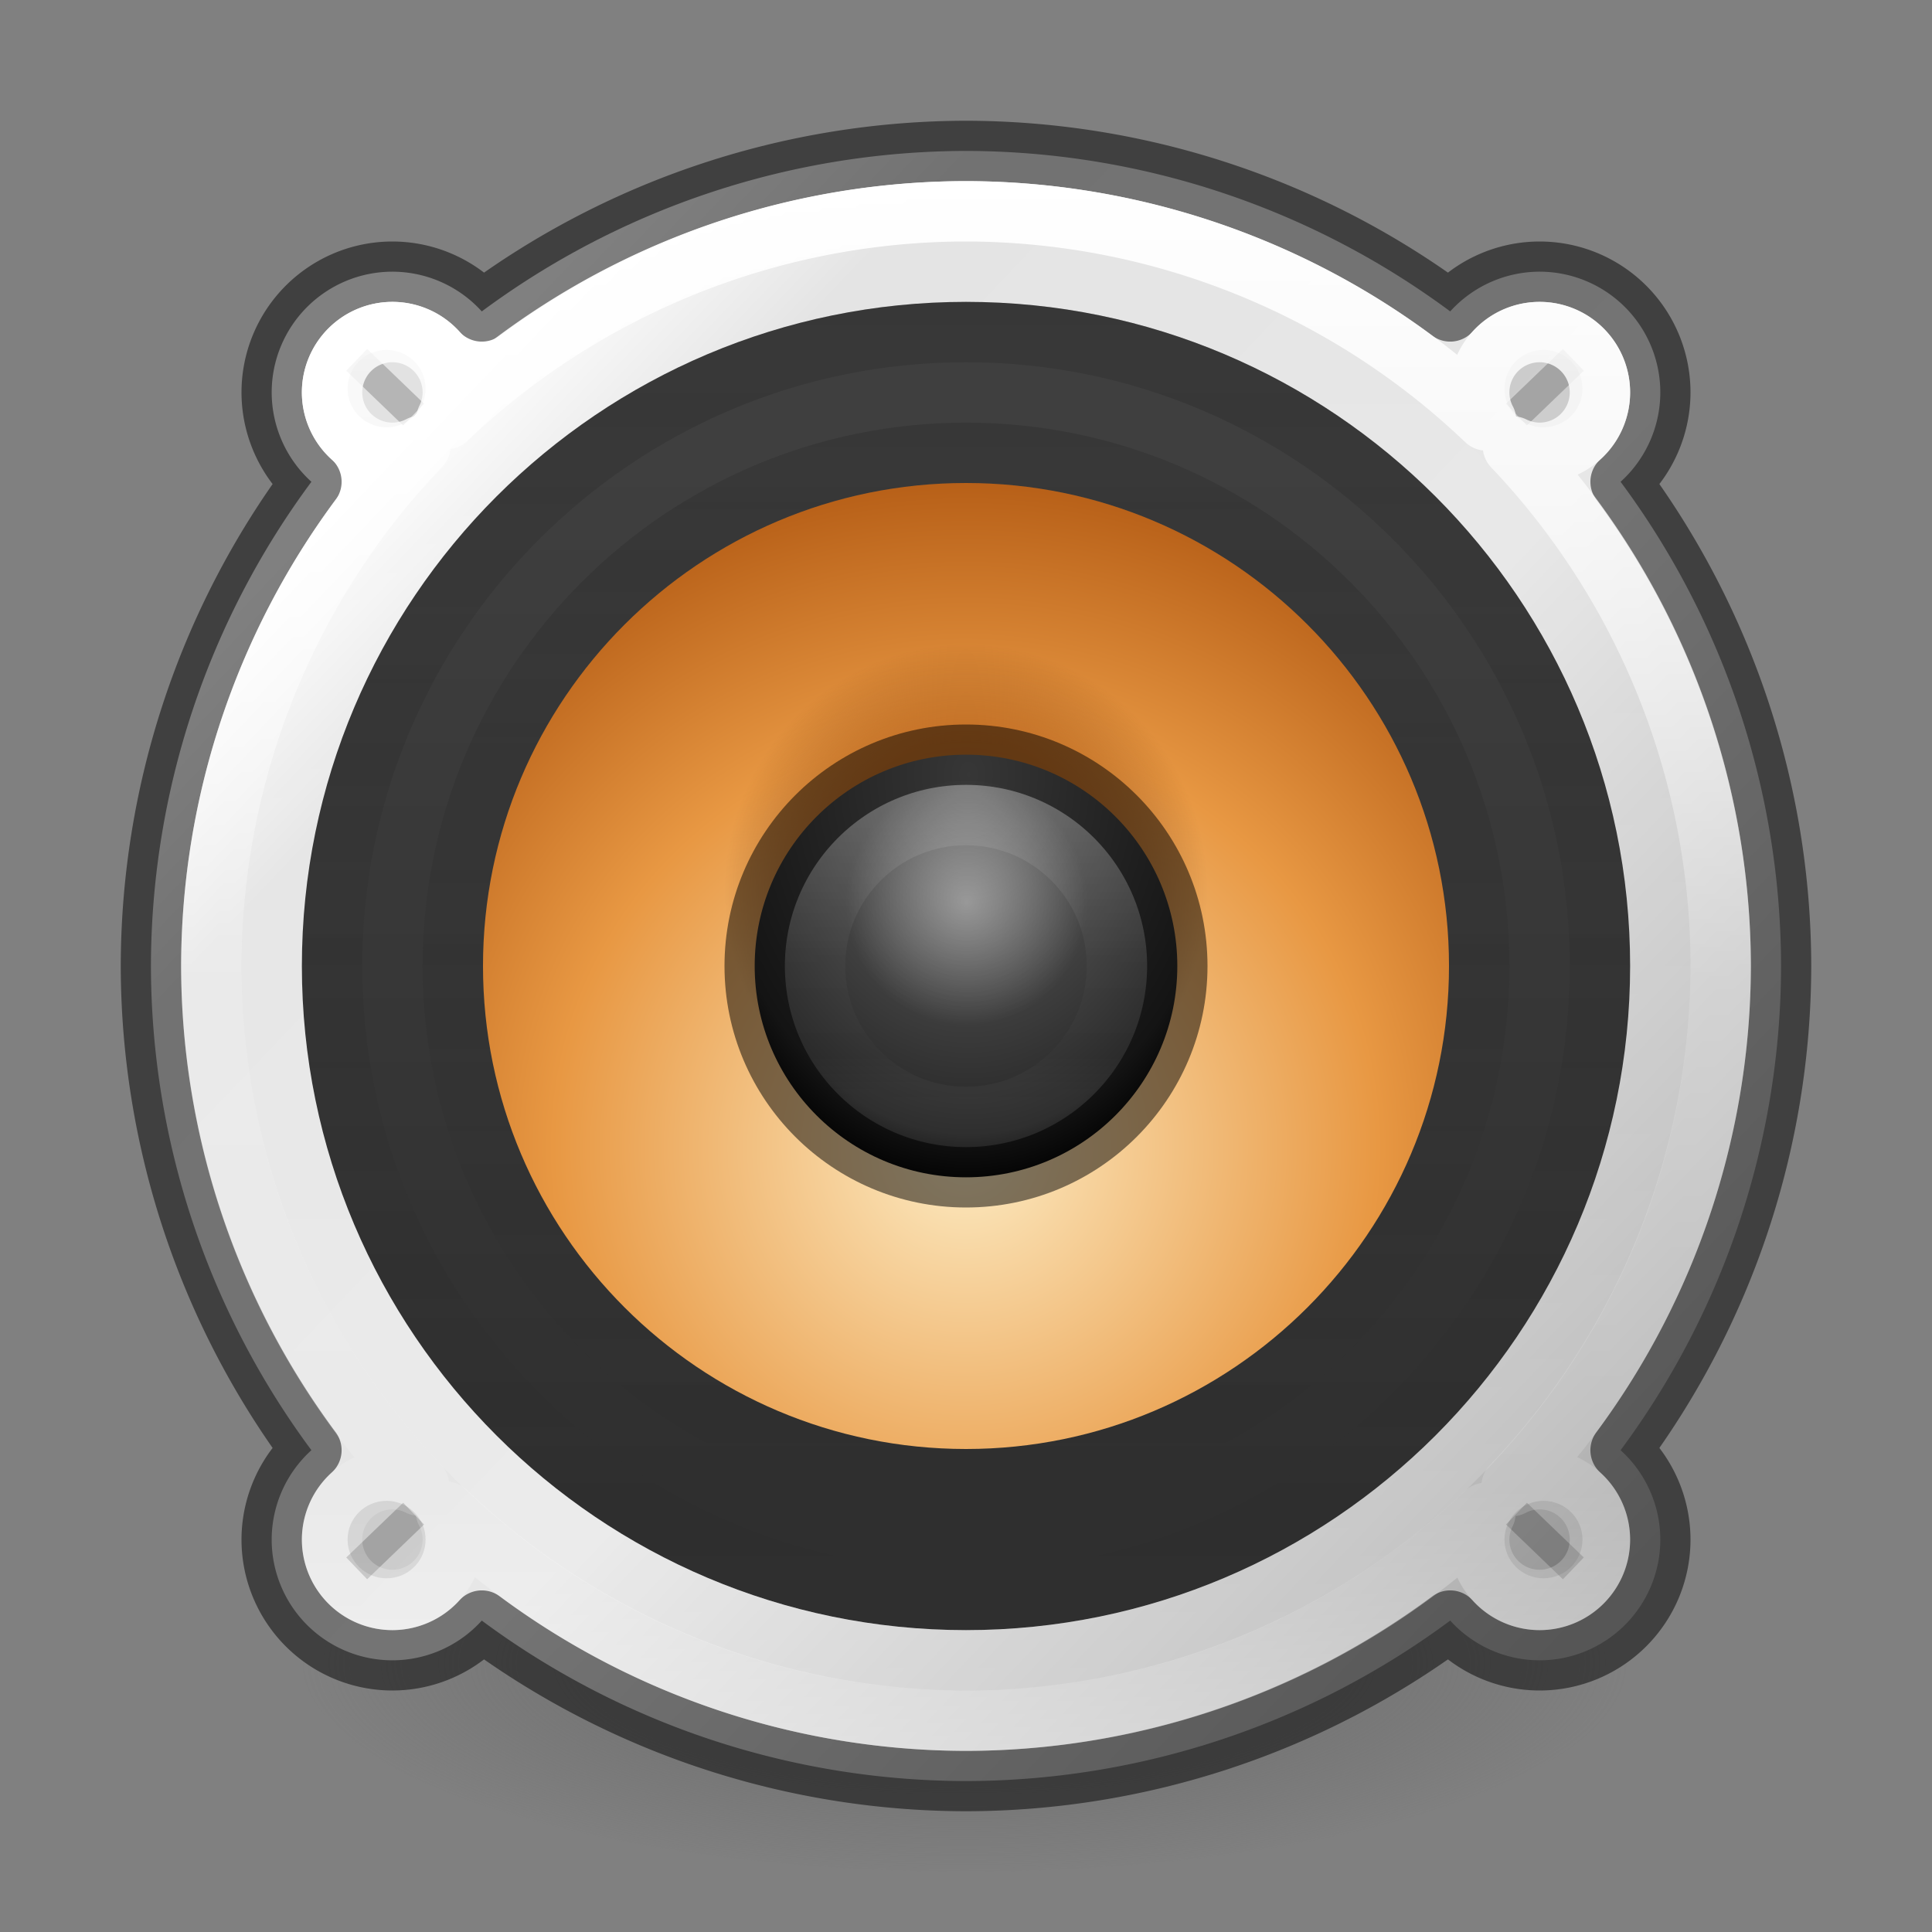 <?xml version="1.0" encoding="UTF-8" standalone="no"?>
<svg
   xmlns:dc="http://purl.org/dc/elements/1.1/"
   xmlns:cc="http://creativecommons.org/ns#"
   xmlns:rdf="http://www.w3.org/1999/02/22-rdf-syntax-ns#"
   xmlns:svg="http://www.w3.org/2000/svg"
   xmlns="http://www.w3.org/2000/svg"
   xmlns:xlink="http://www.w3.org/1999/xlink"
   xmlns:sodipodi="http://sodipodi.sourceforge.net/DTD/sodipodi-0.dtd"
   xmlns:inkscape="http://www.inkscape.org/namespaces/inkscape"
   id="svg4505"
   height="32"
   width="32"
   version="1.1"
   inkscape:version="0.91 r13725"
   sodipodi:docname="audio-speakers.svg">
  <rect width="100%" height="100%" fill="#808080" stroke="none"/>
  <sodipodi:namedview
     pagecolor="#ffffff"
     bordercolor="#666666"
     borderopacity="1"
     objecttolerance="10"
     gridtolerance="10"
     guidetolerance="10"
     inkscape:pageopacity="0"
     inkscape:pageshadow="2"
     inkscape:window-width="640"
     inkscape:window-height="480"
     id="namedview77" />
  <defs
     id="defs4507">
    <linearGradient
       id="linearGradient5032">
      <stop
         style="stop-color:#ffffff;stop-opacity:1;"
         offset="0"
         id="stop5028" />
      <stop
         style="stop-color:#ffffff;stop-opacity:0;"
         offset="1"
         id="stop5030" />
    </linearGradient>
    <linearGradient
       id="linearGradient4718">
      <stop
         id="stop4720"
         style="stop-color:#fdecc4;stop-opacity:1"
         offset="0" />
      <stop
         offset="0.603"
         style="stop-color:#e89843;stop-opacity:1"
         id="stop1140-6" />
      <stop
         id="stop4722"
         style="stop-color:#b45c15;stop-opacity:1"
         offset="1" />
    </linearGradient>
    <linearGradient
       id="linearGradient3688-464-309-604">
      <stop
         offset="0"
         style="stop-color:#181818;stop-opacity:1"
         id="stop3094" />
      <stop
         offset="1"
         style="stop-color:#181818;stop-opacity:0"
         id="stop3096" />
    </linearGradient>
    <linearGradient
       id="linearGradient5428-2">
      <stop
         id="stop5426-0"
         offset="0"
         style="stop-color:#2f2f2f;stop-opacity:1" />
      <stop
         id="stop5424-2"
         offset="1"
         style="stop-color:#3f3f3f;stop-opacity:1" />
    </linearGradient>
    <radialGradient
       cx="99.157"
       cy="186.171"
       r="62.769"
       fx="99.157"
       fy="186.171"
       id="radialGradient3043"
       xlink:href="#linearGradient3820-7-2-1"
       gradientUnits="userSpaceOnUse"
       gradientTransform="matrix(0.175,0,0,0.056,78.623,195.119)" />
    <linearGradient
       id="linearGradient3820-7-2-1">
      <stop
         id="stop3822-2-6-3"
         style="stop-color:#3d3d3d;stop-opacity:1"
         offset="0" />
      <stop
         id="stop3864-8-7-7"
         style="stop-color:#686868;stop-opacity:0.498"
         offset="0.5" />
      <stop
         id="stop3824-1-2-5"
         style="stop-color:#686868;stop-opacity:0"
         offset="1" />
    </linearGradient>
    <linearGradient
       gradientUnits="userSpaceOnUse"
       y2="204"
       x2="107"
       y1="184.907"
       x1="86.943"
       id="linearGradient5035"
       xlink:href="#linearGradient4365-7" />
    <linearGradient
       id="linearGradient4365-7">
      <stop
         id="stop4367-5"
         offset="0"
         style="stop-color:#ffffff;stop-opacity:1" />
      <stop
         style="stop-color:#e4e4e4;stop-opacity:1;"
         offset="0.129"
         id="stop904" />
      <stop
         style="stop-color:#e7e7e7;stop-opacity:1"
         offset="0.532"
         id="stop4373-3" />
      <stop
         id="stop4369-5"
         offset="1"
         style="stop-color:#acacac;stop-opacity:1" />
    </linearGradient>
    <linearGradient
       xlink:href="#linearGradient5428-2"
       id="linearGradient5430-9"
       x1="7"
       y1="16"
       x2="25"
       y2="16"
       gradientUnits="userSpaceOnUse"
       gradientTransform="matrix(0,-0.941,-0.941,0,111.059,209.059)" />
    <linearGradient
       y2="25"
       x2="40"
       y1="25"
       x1="8"
       gradientTransform="matrix(0,-0.742,-0.742,0,114.548,211.806)"
       gradientUnits="userSpaceOnUse"
       id="linearGradient4608"
       xlink:href="#linearGradient5032" />
    <linearGradient
       y2="25"
       x2="40"
       y1="25"
       x1="8"
       gradientTransform="matrix(0,0.548,-0.548,0,109.71,180.839)"
       gradientUnits="userSpaceOnUse"
       id="linearGradient4604"
       xlink:href="#linearGradient3688-464-309-604" />
    <linearGradient
       y2="25"
       x2="40"
       y1="25"
       x1="8"
       gradientTransform="matrix(0,0.677,-0.677,0,112.935,177.742)"
       gradientUnits="userSpaceOnUse"
       id="linearGradient4582"
       xlink:href="#linearGradient3688-464-309-604" />
    <radialGradient
       xlink:href="#linearGradient4718"
       id="radialGradient4652-37"
       cx="16"
       cy="20.382"
       fx="16"
       fy="20.382"
       r="12"
       gradientTransform="matrix(0.944,-5.3362465e-8,5.3362189e-8,0.944,80.889,177.778)"
       gradientUnits="userSpaceOnUse" />
    <radialGradient
       r="8"
       fy="33"
       fx="32"
       cy="33"
       cx="32"
       gradientTransform="matrix(0.5,0,0,0.51,80,175.926)"
       gradientUnits="userSpaceOnUse"
       id="radialGradient5059"
       xlink:href="#linearGradient4417" />
    <linearGradient
       id="linearGradient4417">
      <stop
         id="stop4419"
         offset="0"
         style="stop-color:#6e3003;stop-opacity:1;" />
      <stop
         style="stop-color:#a54805;stop-opacity:1"
         offset="0.607"
         id="stop4425" />
      <stop
         id="stop4421"
         offset="1"
         style="stop-color:#6e3003;stop-opacity:0;" />
    </linearGradient>
    <radialGradient
       r="3"
       fy="10.317"
       fx="48.01"
       cy="10.317"
       cx="48.01"
       gradientTransform="matrix(0,2.318,-1.694,0,113.519,79.538)"
       gradientUnits="userSpaceOnUse"
       id="radialGradient5043"
       xlink:href="#linearGradient4283-3" />
    <linearGradient
       id="linearGradient4283-3">
      <stop
         id="stop4285-6"
         style="stop-color:#6d6d6d;stop-opacity:1"
         offset="0" />
      <stop
         offset="0.852"
         style="stop-color:#272727;stop-opacity:1;"
         id="stop5511" />
      <stop
         id="stop4287-0"
         style="stop-color:#000000;stop-opacity:1"
         offset="1" />
    </linearGradient>
    <radialGradient
       r="3"
       fy="31"
       fx="32"
       cy="31"
       cx="32"
       gradientTransform="matrix(0.667,0,0,0.679,74.667,171.897)"
       gradientUnits="userSpaceOnUse"
       id="radialGradient5047"
       xlink:href="#linearGradient5032" />
    <linearGradient
       y2="28.509"
       x2="71.204"
       y1="22.129"
       x1="71.204"
       gradientTransform="matrix(0.708,0,0,0.708,45.192,176.04)"
       gradientUnits="userSpaceOnUse"
       id="linearGradient5045"
       xlink:href="#linearGradient4011" />
    <linearGradient
       id="linearGradient4011">
      <stop
         id="stop4013"
         style="stop-color:#ffffff;stop-opacity:1"
         offset="0" />
      <stop
         id="stop4015"
         style="stop-color:#ffffff;stop-opacity:0.235"
         offset="0.508" />
      <stop
         id="stop4017"
         style="stop-color:#ffffff;stop-opacity:0.157"
         offset="0.835" />
      <stop
         id="stop4019"
         style="stop-color:#ffffff;stop-opacity:0.392"
         offset="1" />
    </linearGradient>
    <linearGradient
       gradientUnits="userSpaceOnUse"
       y2="207"
       x2="98"
       y1="181"
       x1="98"
       id="linearGradient5078"
       xlink:href="#linearGradient4011" />
  </defs>
  <g
     id="g5769"
     style="display:inline;enable-background:new"
     transform="translate(-80,-178)">
    <path
       style="fill:url(#radialGradient3043);fill-opacity:1;stroke:none"
       id="path3818-0-2"
       d="m 107,205.5 a 11,3.5 0 1 1 -22,0 11,3.5 0 1 1 22,0 z" />
    <path
       style="opacity:1;fill:url(#linearGradient5035);fill-opacity:1;stroke:#000000;stroke-width:1;stroke-linecap:round;stroke-linejoin:round;stroke-miterlimit:4;stroke-dasharray:none;stroke-dashoffset:0;stroke-opacity:0.498"
       d="M 96,180.5 A 13.5,13.5 0 0 0 87.98,183.158 2,2 0 0 0 86.5,182.5 a 2,2 0 0 0 -2,2 2,2 0 0 0 0.658,1.48 A 13.5,13.5 0 0 0 82.5,194 13.5,13.5 0 0 0 85.158,202.02 2,2 0 0 0 84.5,203.5 a 2,2 0 0 0 2,2 2,2 0 0 0 1.48,-0.658 A 13.5,13.5 0 0 0 96,207.5 a 13.5,13.5 0 0 0 8.02,-2.658 2,2 0 0 0 1.48,0.658 2,2 0 0 0 2,-2 2,2 0 0 0 -0.658,-1.48 A 13.5,13.5 0 0 0 109.5,194 13.5,13.5 0 0 0 106.842,185.98 2,2 0 0 0 107.5,184.5 a 2,2 0 0 0 -2,-2 2,2 0 0 0 -1.48,0.658 A 13.5,13.5 0 0 0 96,180.5 Z"
       id="path4984" />
    <path
       d="m 104,194 c 0,4.414 -3.586,8 -8,8 -4.414,0 -8,-3.586 -8,-8 0,-4.414 3.586,-8 8,-8 C 100.414,186 104,189.586 104,194 Z"
       id="path2555-36-4-2-1-26"
       style="color:#000000;display:inline;overflow:visible;visibility:visible;opacity:1;fill:none;stroke:url(#linearGradient5430-9);stroke-width:6;stroke-miterlimit:4;stroke-dasharray:none;stroke-opacity:1;marker:none;enable-background:accumulate" />
    <path
       d="m 96,182.5 c -6.346,0 -11.5,5.155 -11.5,11.5 0,6.346 5.155,11.5 11.5,11.5 C 102.346,205.5 107.5,200.345 107.5,194 107.5,187.654 102.345,182.5 96,182.5 Z"
       id="path4606"
       style="color:#000000;display:inline;overflow:visible;visibility:visible;opacity:0.2;fill:none;stroke:url(#linearGradient4608);stroke-width:1;stroke-miterlimit:4;stroke-dasharray:none;stroke-opacity:1;marker:none;enable-background:accumulate" />
    <path
       d="m 96,202.5 c -4.69,0 -8.5,-3.81 -8.5,-8.5 0,-4.69 3.81,-8.5 8.5,-8.5 4.69,0 8.5,3.81 8.5,8.5 0,4.69 -3.81,8.5 -8.5,8.5 z"
       id="path4602"
       style="color:#000000;display:inline;overflow:visible;visibility:visible;opacity:0.2;fill:none;stroke:url(#linearGradient4604);stroke-width:1;stroke-miterlimit:4;stroke-dasharray:none;stroke-opacity:1;marker:none;enable-background:accumulate" />
    <g
       id="g5009"
       transform="matrix(0.646,0,0,0.647,-45.381,81.558)"
       style="stroke-width:1.546">
      <ellipse
         cy="159.009"
         cx="204"
         id="ellipse5005"
         style="opacity:1;fill:#000000;fill-opacity:0.117;stroke:none;stroke-width:3.092;stroke-linecap:butt;stroke-linejoin:round;stroke-miterlimit:4;stroke-dasharray:none;stroke-dashoffset:0;stroke-opacity:1"
         rx="1"
         ry="0.991" />
      <path
         id="path5007"
         d="m 203.234,158.272 1.459,1.401"
         style="opacity:0.2;fill:none;fill-rule:evenodd;stroke:#000000;stroke-width:0.773;stroke-linecap:butt;stroke-linejoin:miter;stroke-miterlimit:4;stroke-dasharray:none;stroke-opacity:1" />
    </g>
    <g
       style="stroke-width:1.546"
       transform="matrix(-0.646,0,0,0.647,237.349,81.558)"
       id="g5015">
      <ellipse
         ry="0.991"
         rx="1"
         style="opacity:1;fill:#000000;fill-opacity:0.117;stroke:none;stroke-width:3.092;stroke-linecap:butt;stroke-linejoin:round;stroke-miterlimit:4;stroke-dasharray:none;stroke-dashoffset:0;stroke-opacity:1"
         id="ellipse5011"
         cx="204"
         cy="159.009" />
      <path
         style="opacity:0.2;fill:none;fill-rule:evenodd;stroke:#000000;stroke-width:0.773;stroke-linecap:butt;stroke-linejoin:miter;stroke-miterlimit:4;stroke-dasharray:none;stroke-opacity:1"
         d="m 203.234,158.272 1.459,1.401"
         id="path5013" />
    </g>
    <g
       id="g5021"
       transform="matrix(-0.646,0,0,-0.647,237.349,306.379)"
       style="stroke-width:1.546">
      <ellipse
         cy="159.009"
         cx="204"
         id="ellipse5017"
         style="opacity:1;fill:#000000;fill-opacity:0.117;stroke:none;stroke-width:3.092;stroke-linecap:butt;stroke-linejoin:round;stroke-miterlimit:4;stroke-dasharray:none;stroke-dashoffset:0;stroke-opacity:1"
         rx="1"
         ry="0.991" />
      <path
         id="path5019"
         d="m 203.234,158.272 1.459,1.401"
         style="opacity:0.2;fill:none;fill-rule:evenodd;stroke:#000000;stroke-width:0.773;stroke-linecap:butt;stroke-linejoin:miter;stroke-miterlimit:4;stroke-dasharray:none;stroke-opacity:1" />
    </g>
    <g
       style="stroke-width:1.546"
       transform="matrix(0.646,0,0,-0.647,-45.381,306.379)"
       id="g5027">
      <ellipse
         ry="0.991"
         rx="1"
         style="opacity:1;fill:#000000;fill-opacity:0.117;stroke:none;stroke-width:3.092;stroke-linecap:butt;stroke-linejoin:round;stroke-miterlimit:4;stroke-dasharray:none;stroke-dashoffset:0;stroke-opacity:1"
         id="ellipse5023"
         cx="204"
         cy="159.009" />
      <path
         style="opacity:0.2;fill:none;fill-rule:evenodd;stroke:#000000;stroke-width:0.773;stroke-linecap:butt;stroke-linejoin:miter;stroke-miterlimit:4;stroke-dasharray:none;stroke-opacity:1"
         d="m 203.234,158.272 1.459,1.401"
         id="path5025" />
    </g>
    <path
       style="color:#000000;display:inline;overflow:visible;visibility:visible;opacity:0.2;fill:none;stroke:url(#linearGradient4582);stroke-width:1;stroke-miterlimit:4;stroke-dasharray:none;stroke-opacity:1;marker:none;enable-background:accumulate"
       id="path4580"
       d="m 96,204.5 c -5.794,0 -10.5,-4.707 -10.5,-10.5 0,-5.794 4.707,-10.5 10.5,-10.5 5.794,0 10.5,4.707 10.5,10.5 0,5.794 -4.707,10.5 -10.5,10.5 z" />
    <path
       d="m 96,186 c -4.414,0 -8,3.586 -8,8 0,4.414 3.586,8 8,8 C 100.414,202 104,198.414 104,194 c 0,-4.414 -3.586,-8 -8,-8 z"
       id="path2555-36-4-4-1"
       style="color:#000000;display:inline;overflow:visible;visibility:visible;fill:url(#radialGradient4652-37);fill-opacity:1;fill-rule:nonzero;stroke:none;stroke-width:1;marker:none;enable-background:accumulate" />
    <ellipse
       style="opacity:0.5;fill:url(#radialGradient5059);fill-opacity:1;stroke:none;stroke-width:1.125;stroke-linecap:round;stroke-linejoin:round;stroke-miterlimit:4;stroke-dasharray:none;stroke-dashoffset:0;stroke-opacity:1"
       id="circle5057"
       cx="96"
       cy="192.744"
       rx="4"
       ry="4.077" />
    <circle
       style="opacity:1;fill:url(#radialGradient5043);fill-opacity:1;stroke:#000000;stroke-width:1;stroke-linecap:round;stroke-linejoin:round;stroke-miterlimit:4;stroke-dasharray:none;stroke-dashoffset:0;stroke-opacity:0.498"
       id="circle5037"
       cx="96"
       cy="194"
       r="3.5" />
    <ellipse
       style="opacity:0.4;fill:url(#radialGradient5047);fill-opacity:1;stroke:none;stroke-width:2;stroke-linecap:round;stroke-linejoin:round;stroke-miterlimit:4;stroke-dasharray:none;stroke-dashoffset:0;stroke-opacity:0.498"
       id="circle5041"
       cx="96"
       cy="192.962"
       rx="2"
       ry="2.038" />
    <circle
       style="color:#000000;clip-rule:nonzero;display:inline;overflow:visible;visibility:visible;opacity:0.1;isolation:auto;mix-blend-mode:normal;color-interpolation:sRGB;color-interpolation-filters:linearRGB;solid-color:#000000;solid-opacity:1;fill:none;fill-opacity:1;fill-rule:nonzero;stroke:url(#linearGradient5045);stroke-width:1;stroke-linecap:round;stroke-linejoin:round;stroke-miterlimit:4;stroke-dasharray:none;stroke-dashoffset:0;stroke-opacity:1;marker:none;color-rendering:auto;image-rendering:auto;shape-rendering:auto;text-rendering:auto;enable-background:accumulate"
       id="circle5039"
       cx="96"
       cy="194"
       r="2.5" />
    <path
       style="opacity:1;fill:none;fill-opacity:1;stroke:url(#linearGradient5078);stroke-width:1;stroke-linecap:butt;stroke-linejoin:round;stroke-miterlimit:4;stroke-dasharray:none;stroke-dashoffset:0;stroke-opacity:1"
       d="M 96,181.5 A 12.5,12.5 0 0 0 87.395,184.941 1,1 0 0 0 87.5,184.5 a 1,1 0 0 0 -1,-1 1,1 0 0 0 -1,1 1,1 0 0 0 1,1 1,1 0 0 0 0.463,-0.115 A 12.5,12.5 0 0 0 83.5,194 12.5,12.5 0 0 0 86.941,202.605 1,1 0 0 0 86.5,202.5 a 1,1 0 0 0 -1,1 1,1 0 0 0 1,1 1,1 0 0 0 1,-1 1,1 0 0 0 -0.115,-0.463 A 12.5,12.5 0 0 0 96,206.5 12.5,12.5 0 0 0 104.605,203.059 1,1 0 0 0 104.5,203.5 a 1,1 0 0 0 1,1 1,1 0 0 0 1,-1 1,1 0 0 0 -1,-1 1,1 0 0 0 -0.463,0.115 A 12.5,12.5 0 0 0 108.5,194 12.5,12.5 0 0 0 105.059,185.395 1,1 0 0 0 105.5,185.5 a 1,1 0 0 0 1,-1 1,1 0 0 0 -1,-1 1,1 0 0 0 -1,1 1,1 0 0 0 0.115,0.463 A 12.5,12.5 0 0 0 96,181.5 Z"
       id="path5061" />
  </g>
</svg>
